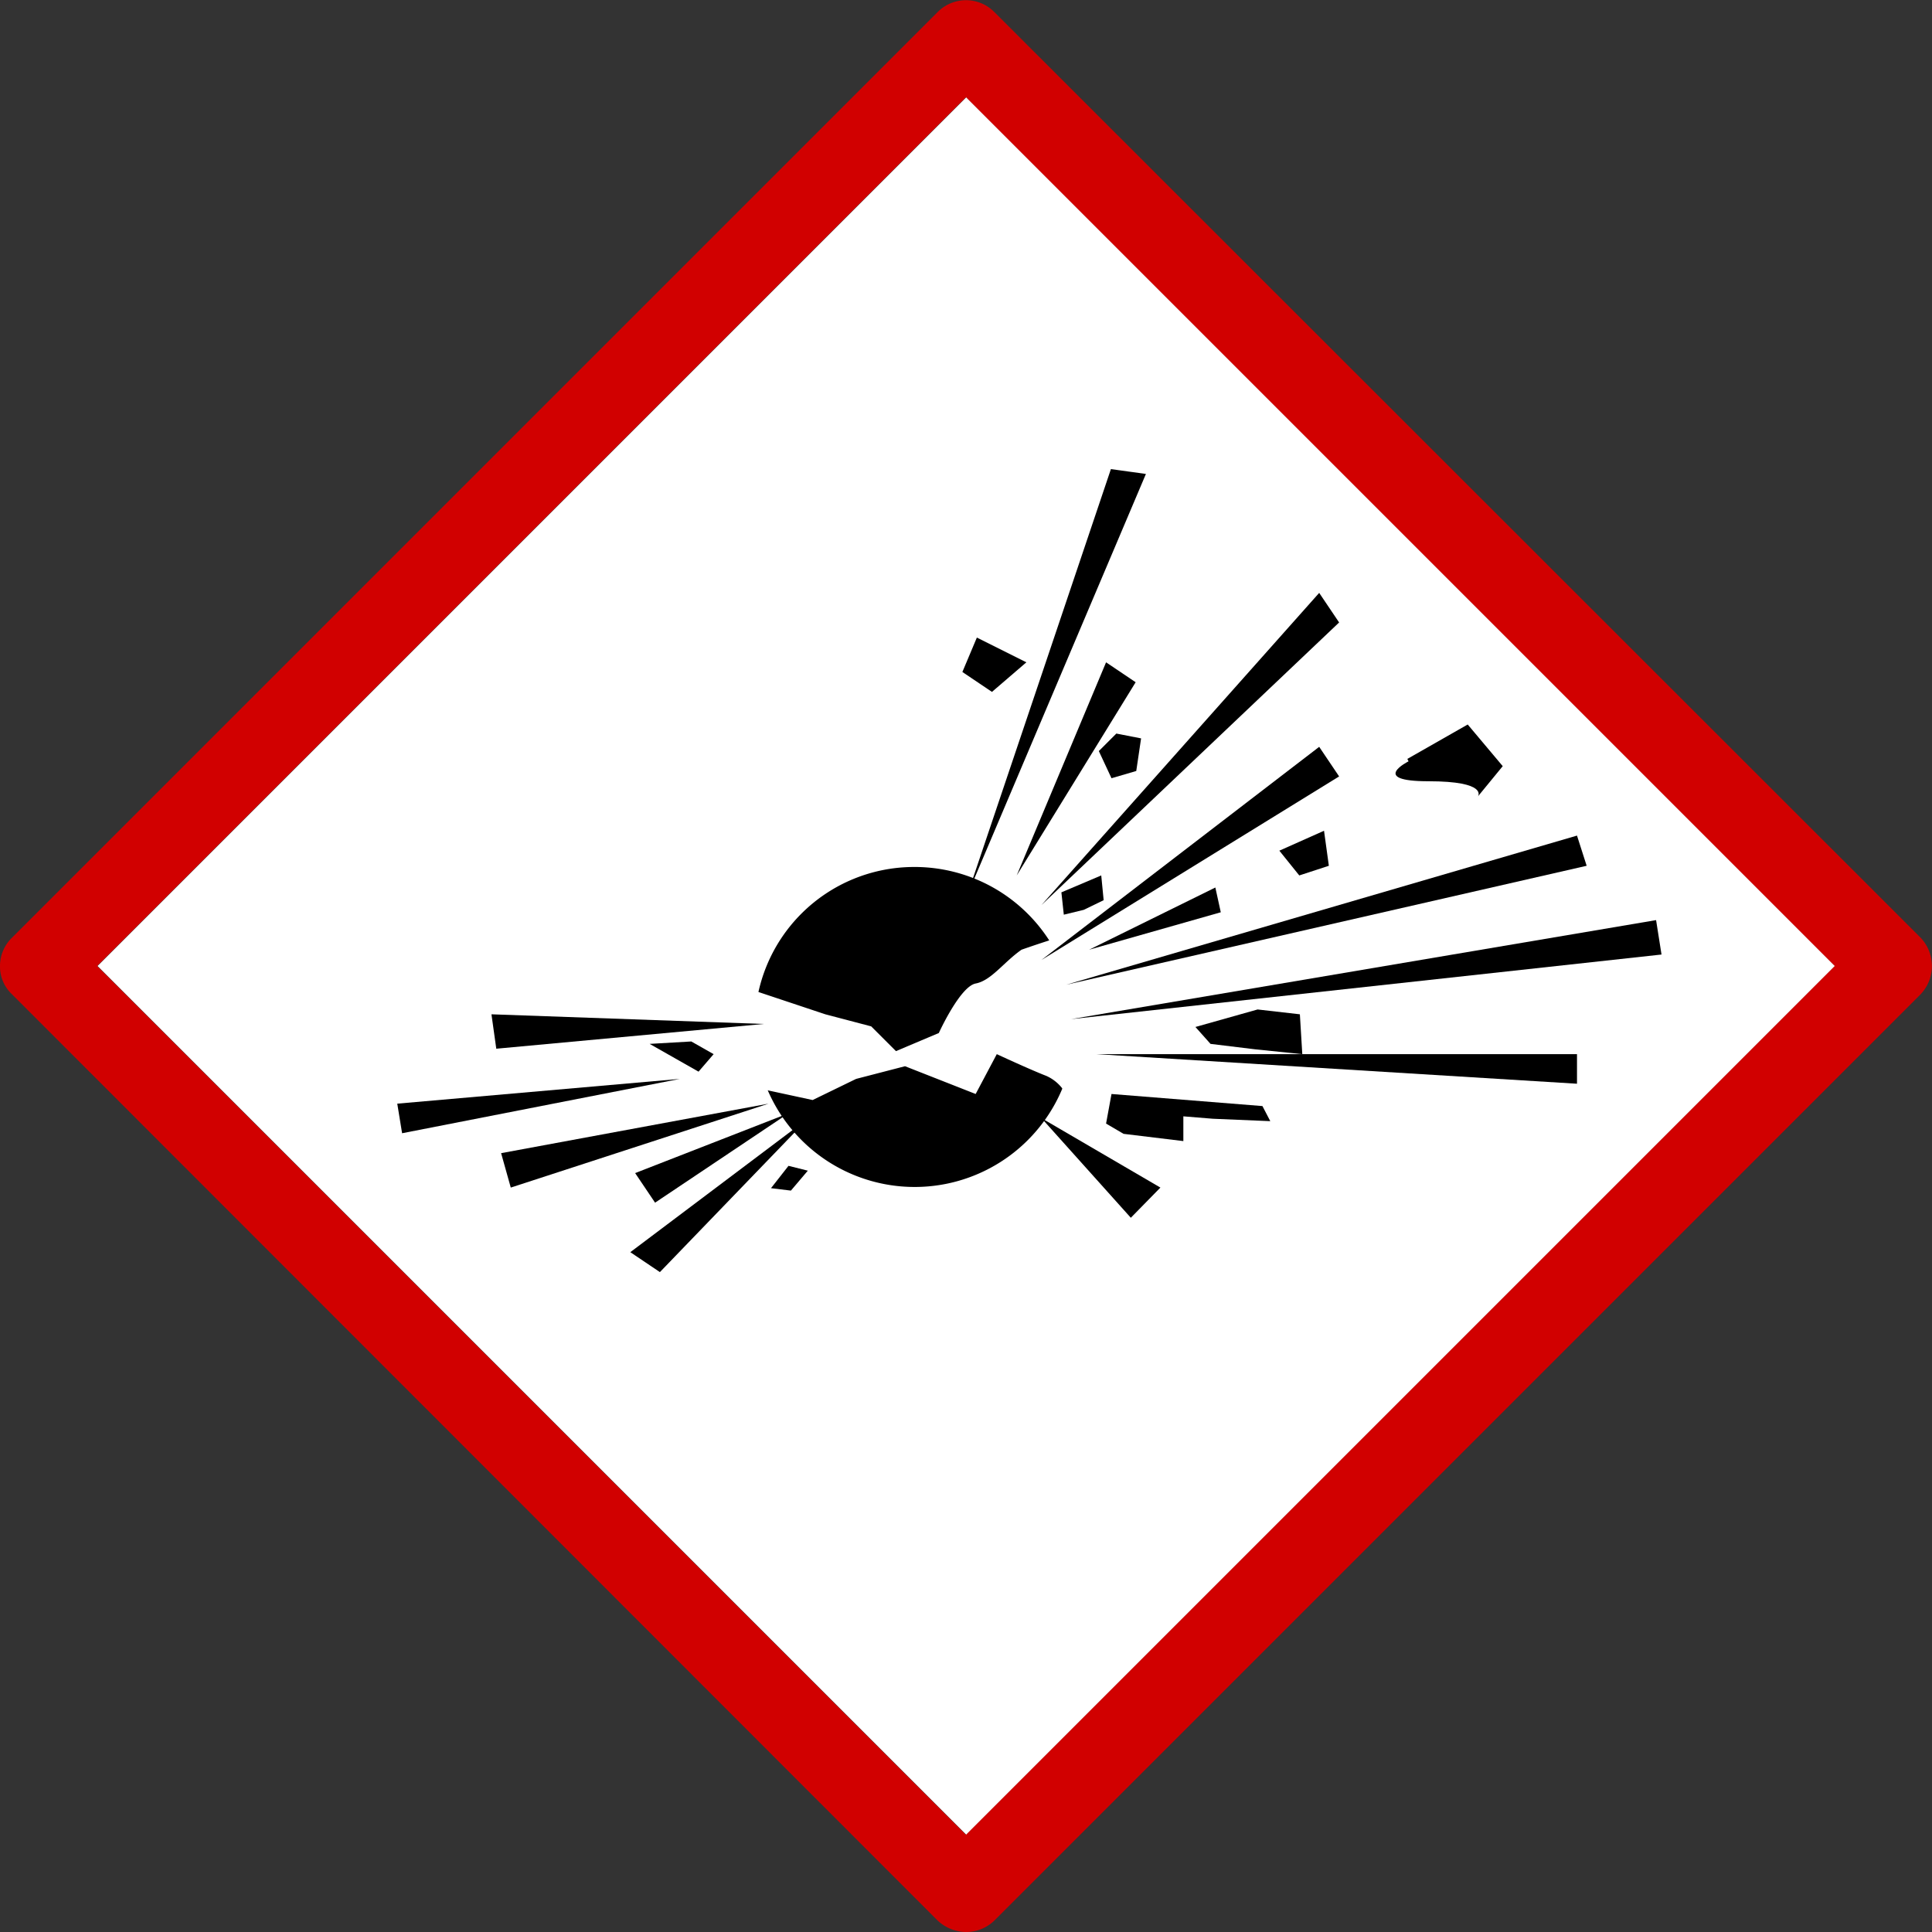 <svg id="eaa78282-e184-4c5c-8f6e-232c1073ecb0" data-name="Calque 1" xmlns="http://www.w3.org/2000/svg" xmlns:xlink="http://www.w3.org/1999/xlink" width="32" height="32" viewBox="0 0 32 32">
  <rect x="0" y="0" width="32" height="32" fill="#333333" stroke="none"/>
  <defs>
    <linearGradient id="b54c18c9-1680-4eee-b232-2f37e7b949db" data-name="Dégradé sans nom 24" x1="-376.86" y1="277.93" x2="-376.6" y2="277.93" gradientTransform="translate(7846.96 -5760.86) scale(20.79 20.79)" gradientUnits="userSpaceOnUse">
      <stop offset="0"/>
      <stop offset="1"/>
    </linearGradient>
    <linearGradient id="f1942b21-dfc5-4a88-86c1-f160d5f1058b" x1="-385.13" y1="282.63" x2="-384.88" y2="282.63" gradientTransform="translate(14823.53 -10849.1) scale(38.44 38.44)" xlink:href="#b54c18c9-1680-4eee-b232-2f37e7b949db"/>
    <linearGradient id="b30e50ee-dc83-4d40-9709-daee0532731b" x1="-383.94" y1="281.99" x2="-383.69" y2="281.99" gradientTransform="translate(13041.23 -9550.43) scale(33.92)" xlink:href="#b54c18c9-1680-4eee-b232-2f37e7b949db"/>
    <linearGradient id="e7e4dcf4-b0df-45b6-b06b-d32427fd8a98" x1="-376.33" y1="277.89" x2="-376.08" y2="277.89" gradientTransform="translate(7311.82 -5374.12) scale(19.38)" xlink:href="#b54c18c9-1680-4eee-b232-2f37e7b949db"/>
    <linearGradient id="b0c3d79a-485e-4e80-8c3b-4fabfd77d685" x1="-364.24" y1="271.44" x2="-363.99" y2="271.44" gradientTransform="translate(4252.16 -3145.52) scale(11.63)" xlink:href="#b54c18c9-1680-4eee-b232-2f37e7b949db"/>
    <linearGradient id="bfdb4aed-ff83-4900-b2e1-498d8e609ca6" x1="-383.16" y1="281.25" x2="-382.9" y2="281.25" gradientTransform="translate(12024.89 -8795.77) scale(31.34 31.34)" xlink:href="#b54c18c9-1680-4eee-b232-2f37e7b949db"/>
    <linearGradient id="ae8dbe36-31da-47e7-abdb-703a8c0cca4c" x1="-376.33" y1="277.63" x2="-376.08" y2="277.63" gradientTransform="translate(7311.82 -5367.34) scale(19.38)" xlink:href="#b54c18c9-1680-4eee-b232-2f37e7b949db"/>
    <linearGradient id="a6b5f422-5ad4-4498-904e-c13662d88784" x1="-373.22" y1="276.2" x2="-372.97" y2="276.2" gradientTransform="translate(6639.55 -4890.5) scale(17.77 17.77)" xlink:href="#b54c18c9-1680-4eee-b232-2f37e7b949db"/>
    <linearGradient id="bce2cd78-4413-409b-9e15-c248aec35de5" x1="-373.7" y1="276.42" x2="-373.45" y2="276.42" gradientTransform="translate(6887.98 -5071.76) scale(18.41 18.41)" xlink:href="#b54c18c9-1680-4eee-b232-2f37e7b949db"/>
    <linearGradient id="ae1e8a69-c8a3-4a09-9d8f-88928c0ca454" x1="-362.83" y1="269.29" x2="-362.58" y2="269.29" gradientTransform="translate(4230.19 -3112.08) scale(11.63)" xlink:href="#b54c18c9-1680-4eee-b232-2f37e7b949db"/>
    <linearGradient id="e947f817-a3c0-48ed-bdc0-5c930a5ff66a" x1="-372.86" y1="275.67" x2="-372.61" y2="275.67" gradientTransform="translate(6512.91 -4790.04) scale(17.45)" xlink:href="#b54c18c9-1680-4eee-b232-2f37e7b949db"/>
    <linearGradient id="e4a60a83-3722-4be6-9e9f-aef0f6ba0cc8" x1="-349.83" y1="260.11" x2="-349.57" y2="260.11" gradientTransform="translate(2729.6 -1997.38) scale(7.75 7.75)" xlink:href="#b54c18c9-1680-4eee-b232-2f37e7b949db"/>
    <linearGradient id="b716e8d3-7bb1-4745-944c-ff959591d50a" x1="-357.83" y1="266.46" x2="-357.58" y2="266.46" gradientTransform="translate(3594.1 -2649.32) scale(10.01 10.01)" xlink:href="#b54c18c9-1680-4eee-b232-2f37e7b949db"/>
    <linearGradient id="b524abbb-fb93-45a8-b27c-8099f3fe3e3e" x1="-356.56" y1="265.47" x2="-356.31" y2="265.47" gradientTransform="translate(3132.77 -2302.99) scale(8.72 8.72)" xlink:href="#b54c18c9-1680-4eee-b232-2f37e7b949db"/>
    <linearGradient id="aefb0caf-dca9-426c-afb0-6db19b4ae883" x1="-311.54" y1="242.33" x2="-311.28" y2="242.33" gradientTransform="translate(1324.3 -1006.72) scale(4.2 4.2)" xlink:href="#b54c18c9-1680-4eee-b232-2f37e7b949db"/>
    <linearGradient id="b1cc5289-8351-4776-adc9-4696354fbab2" x1="-349.67" y1="262.61" x2="-349.42" y2="262.61" gradientTransform="translate(2727.98 -2023.38) scale(7.75)" xlink:href="#b54c18c9-1680-4eee-b232-2f37e7b949db"/>
    <linearGradient id="eea45cf0-bf50-4cca-bbe2-a33681fa3f75" x1="-291.57" y1="225.8" x2="-291.32" y2="225.8" gradientTransform="translate(963.12 -715.33) scale(3.23 3.23)" xlink:href="#b54c18c9-1680-4eee-b232-2f37e7b949db"/>
    <linearGradient id="acba3781-82ed-4537-9ffd-824d9d169d84" x1="-345.88" y1="257.89" x2="-345.62" y2="257.89" gradientTransform="translate(2427.5 -1778.09) scale(6.96 6.96)" xlink:href="#b54c18c9-1680-4eee-b232-2f37e7b949db"/>
    <linearGradient id="e8974c37-b3b3-4464-8b25-eb9027247ce7" x1="-270.57" y1="216.7" x2="-270.31" y2="216.7" gradientTransform="translate(762.82 -583.85) scale(2.75 2.75)" xlink:href="#b54c18c9-1680-4eee-b232-2f37e7b949db"/>
    <linearGradient id="f48ce427-8317-41be-87a4-e63f28e29f2b" x1="-269.91" y1="214.25" x2="-269.66" y2="214.25" gradientTransform="translate(760.39 -574.8) scale(2.75 2.75)" xlink:href="#b54c18c9-1680-4eee-b232-2f37e7b949db"/>
    <linearGradient id="a8b267d8-b09f-45fe-9649-8e2f57ef61c6" x1="-362.24" y1="267.99" x2="-361.99" y2="267.99" gradientTransform="translate(3888.68 -2844.84) scale(10.68)" xlink:href="#b54c18c9-1680-4eee-b232-2f37e7b949db"/>
    <linearGradient id="abe73dae-67ef-411a-9d4e-ee86cf4040bb" x1="-247.55" y1="198.74" x2="-247.29" y2="198.74" gradientTransform="translate(613.89 -463.09) scale(2.43)" xlink:href="#b54c18c9-1680-4eee-b232-2f37e7b949db"/>
    <linearGradient id="fb895a77-a80e-44c8-9d65-cf59e4c5b138" x1="-307.59" y1="237.61" x2="-307.34" y2="237.61" gradientTransform="translate(1297.71 -976.65) scale(4.18 4.18)" xlink:href="#b54c18c9-1680-4eee-b232-2f37e7b949db"/>
    <linearGradient id="aa11aa1c-203b-4778-8055-c0de854a099f" x1="-354.35" y1="264.21" x2="-354.1" y2="264.21" gradientTransform="translate(3058.37 -2251.69) scale(8.58 8.58)" xlink:href="#b54c18c9-1680-4eee-b232-2f37e7b949db"/>
  </defs>
  <title>sign-55-IconeExplosifSGH01</title>
  <rect x="5.83" y="5.83" width="20.35" height="20.35" transform="translate(-6.63 16) rotate(-45)" style="fill: #fff"/>
  <path d="M16,32a.7.7,0,0,1-.47-.19L.2,16.47A.63.63,0,0,1,0,16a.65.65,0,0,1,.2-.47L15.53.2a.66.66,0,0,1,.94,0L31.81,15.53a.68.68,0,0,1,0,.94L16.47,31.81A.67.67,0,0,1,16,32ZM1.61,16,16,30.39,30.39,16,16,1.61Z" style="fill: #d10000"/>
  <g>
    <path d="M15.14,14.36A2.65,2.65,0,1,1,12.5,17a2.64,2.64,0,0,1,2.64-2.64" style="fill: url(#b54c18c9-1680-4eee-b232-2f37e7b949db)"/>
    <path d="M11.84,16.19l1.83.61.76.2.41.41.71-.3s.35-.77.61-.82.46-.35.76-.56a18.39,18.39,0,0,1,2.39-.66s.2,1.12.2,1.32A11.15,11.15,0,0,1,19,17.87l-1.32.3a.69.69,0,0,0-.35-.35c-.26-.1-.82-.36-.82-.36l-.35.66-1.17-.46-.81.21-.72.35-1.62-.35.05-1.68" style="fill: #fff"/>
    <polyline points="17.74 16.88 27.52 15.81 27.43 15.24 17.74 16.88" style="fill: url(#f1942b21-dfc5-4a88-86c1-f160d5f1058b)"/>
    <polyline points="17.66 16.31 26.28 14.34 26.12 13.84 17.66 16.31" style="fill: url(#b30e50ee-dc83-4d40-9709-daee0532731b)"/>
    <polyline points="17.25 14.99 22.18 10.31 21.85 9.82 17.25 14.99" style="fill: url(#e7e4dcf4-b0df-45b6-b06b-d32427fd8a98)"/>
    <polyline points="16.02 14.83 18.98 7.85 18.4 7.77 16.02 14.83" style="fill: url(#b0c3d79a-485e-4e80-8c3b-4fabfd77d685)"/>
    <polyline points="18.16 17.46 26.12 17.95 26.12 17.46 18.16 17.46" style="fill: url(#bfdb4aed-ff83-4900-b2e1-498d8e609ca6)"/>
    <polyline points="17.25 15.9 22.18 12.86 21.85 12.37 17.25 15.9" style="fill: url(#ae8dbe36-31da-47e7-abdb-703a8c0cca4c)"/>
    <polyline points="12.65 16.96 8.22 17.37 8.14 16.8 12.65 16.96" style="fill: url(#a6b5f422-5ad4-4498-904e-c13662d88784)"/>
    <polyline points="11.26 17.87 6.66 18.77 6.58 18.28 11.26 17.87" style="fill: url(#bce2cd78-4413-409b-9e15-c248aec35de5)"/>
    <polyline points="13.39 18.52 10.44 20.74 10.93 21.07 13.39 18.52" style="fill: url(#ae1e8a69-c8a3-4a09-9d8f-88928c0ca454)"/>
    <polyline points="12.73 18.28 8.3 19.1 8.46 19.67 12.73 18.28" style="fill: url(#e947f817-a3c0-48ed-bdc0-5c930a5ff66a)"/>
    <polyline points="17.25 18.52 18.73 20.17 19.22 19.67 17.25 18.52" style="fill: url(#e4a60a83-3722-4be6-9e9f-aef0f6ba0cc8)"/>
    <polyline points="13.06 18.44 10.85 19.92 10.52 19.43 13.06 18.44" style="fill: url(#b716e8d3-7bb1-4745-944c-ff959591d50a)"/>
    <path d="M23.33,12.61s-.66.33.33.33.82.25.82.25l.41-.5L24.31,12l-1,.57" style="fill: url(#b524abbb-fb93-45a8-b27c-8099f3fe3e3e)"/>
    <polyline points="16.18 10.56 15.94 11.13 16.43 11.46 17 10.97 16.18 10.56" style="fill: url(#aefb0caf-dca9-426c-afb0-6db19b4ae883)"/>
    <polyline points="16.84 14.5 18.81 11.3 18.32 10.97 16.84 14.5" style="fill: url(#b1cc5289-8351-4776-adc9-4696354fbab2)"/>
    <polyline points="21.19 14.09 21.52 14.5 22.01 14.34 21.93 13.76 21.19 14.09" style="fill: url(#eea45cf0-bf50-4cca-bbe2-a33681fa3f75)"/>
    <polyline points="19.8 17.01 20.05 17.29 20.79 17.38 21.57 17.46 21.53 16.8 20.83 16.72 19.8 17.01" style="fill: url(#acba3781-82ed-4537-9ffd-824d9d169d84)"/>
    <polyline points="18.9 12.23 18.82 12.77 18.41 12.89 18.2 12.44 18.49 12.15 18.9 12.23" style="fill: url(#e8974c37-b3b3-4464-8b25-eb9027247ce7)"/>
    <polyline points="18.24 14.5 17.58 14.78 17.62 15.15 17.95 15.07 18.28 14.91 18.24 14.5" style="fill: url(#f48ce427-8317-41be-87a4-e63f28e29f2b)"/>
    <polyline points="18.41 18.12 18.32 18.61 18.61 18.78 19.6 18.9 19.6 18.49 20.09 18.53 21.04 18.57 20.91 18.32 18.41 18.12" style="fill: url(#a8b267d8-b09f-45fe-9649-8e2f57ef61c6)"/>
    <polyline points="13.06 19.31 12.77 19.68 13.1 19.72 13.38 19.39" style="fill: url(#abe73dae-67ef-411a-9d4e-ee86cf4040bb)"/>
    <polyline points="10.76 17.29 11.57 17.75 11.82 17.46 11.45 17.25 10.76 17.29" style="fill: url(#fb895a77-a80e-44c8-9d65-cf59e4c5b138)"/>
    <polyline points="20.13 14.7 18.04 15.73 20.22 15.11 20.13 14.7" style="fill: url(#aa11aa1c-203b-4778-8055-c0de854a099f)"/>
  </g>
</svg>
